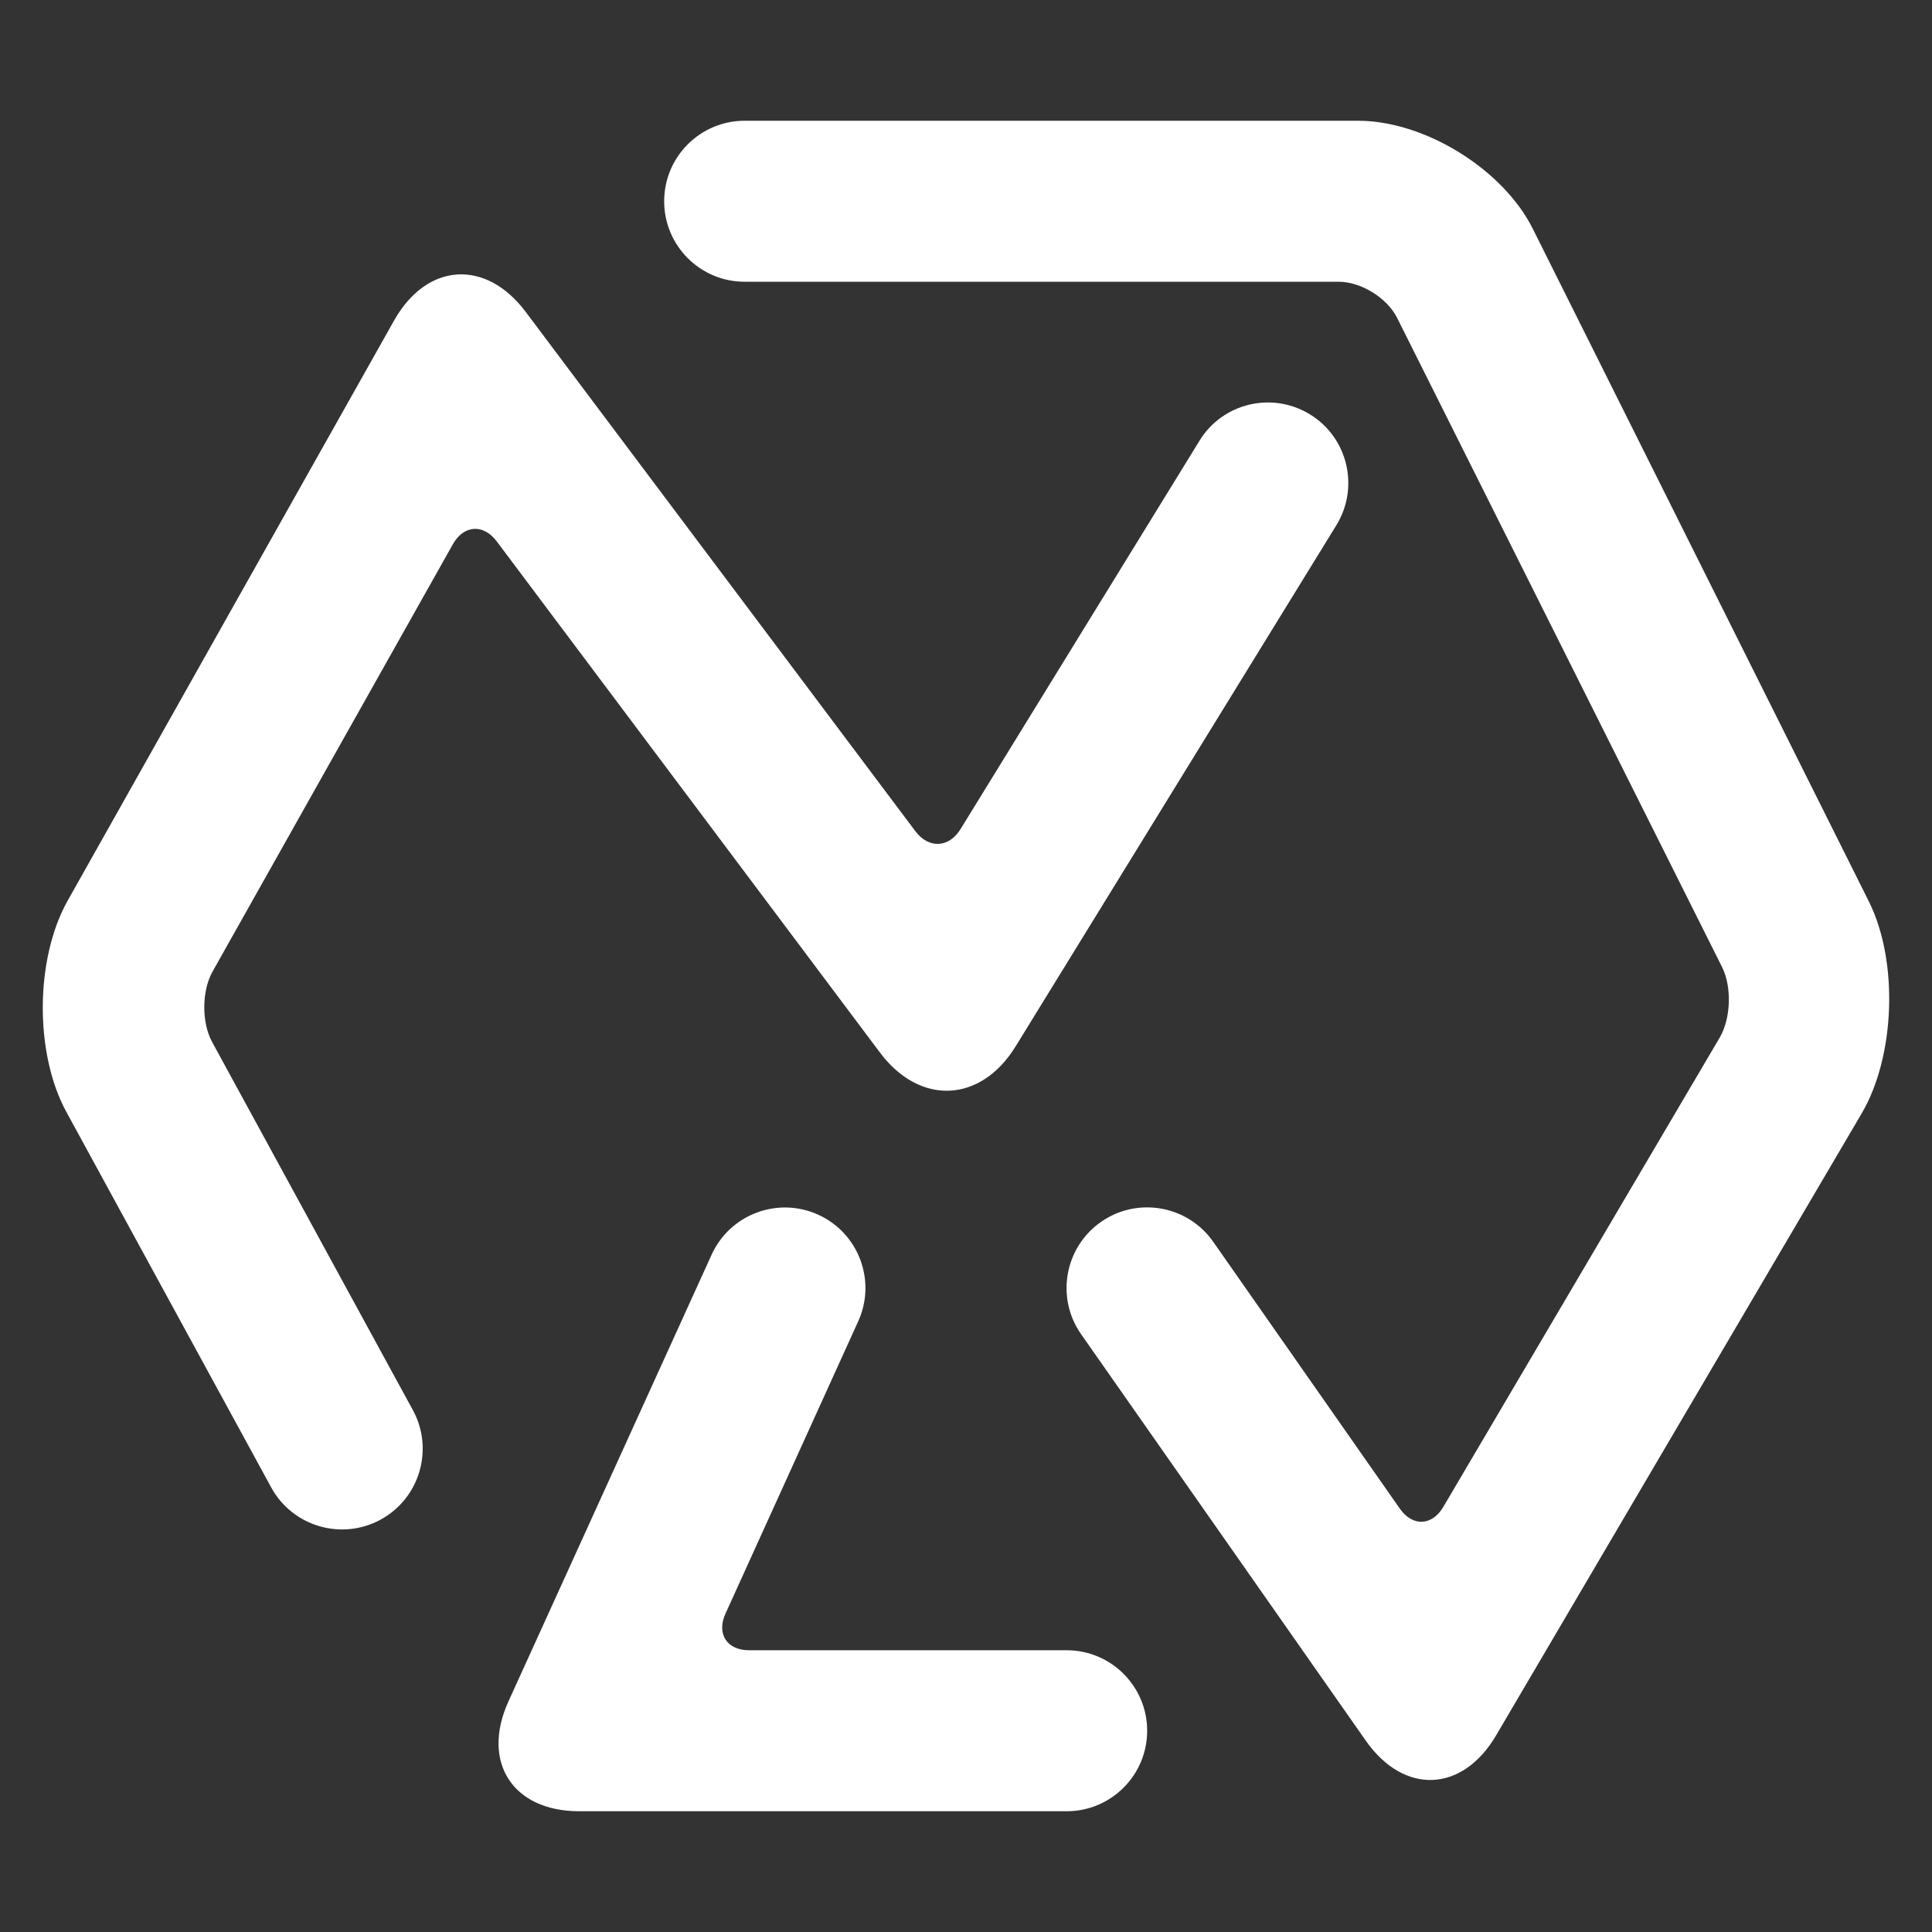 <?xml version="1.0" encoding="UTF-8" standalone="no"?><!-- Generator: Gravit.io --><svg xmlns="http://www.w3.org/2000/svg" xmlns:xlink="http://www.w3.org/1999/xlink" style="isolation:isolate" viewBox="0 0 48 48" width="48pt" height="48pt"><rect x="0" y="0" width="48" height="48" fill="#333333" stroke="none"/><linearGradient id="_lgradient_11" x1="0" y1="0.5" x2="1" y2="0.5" gradientTransform="matrix(45.874,0,0,42,1.063,3)" gradientUnits="userSpaceOnUse"><stop offset="0%" stop-opacity="1" style="stop-color:rgb(255,255,255)"/><stop offset="98.696%" stop-opacity="1" style="stop-color:rgb(255,255,255)"/></linearGradient><path d=" M 29.801 10.95 L 29.801 10.95 C 30.375 10.012 31.605 9.718 32.546 10.295 L 32.546 10.295 C 33.487 10.872 33.781 12.106 33.201 13.05 L 33.201 13.05 L 25.234 25.995 C 24.366 27.405 22.855 27.474 21.862 26.15 L 12.341 13.45 C 12.01 13.009 11.522 13.041 11.251 13.522 L 5.281 24.138 C 5.011 24.619 5.006 25.403 5.27 25.888 L 10.261 35.04 L 10.261 35.04 C 10.786 36.011 10.425 37.228 9.456 37.755 L 9.456 37.755 C 8.488 38.282 7.271 37.926 6.741 36.96 L 6.741 36.96 L 1.648 27.624 C 0.855 26.17 0.87 23.818 1.682 22.375 L 9.79 7.965 C 10.602 6.522 12.068 6.425 13.062 7.75 L 22.741 20.65 C 23.072 21.092 23.576 21.068 23.865 20.598 L 29.801 10.95 L 29.801 10.95 Z  M 26.501 41 L 26.501 41 C 27.605 41 28.501 41.896 28.501 43 L 28.501 43 C 28.501 44.104 27.605 45 26.501 45 L 26.501 45 L 14.391 45 C 12.735 45 11.948 43.776 12.633 42.269 L 17.681 31.17 L 17.681 31.17 C 18.139 30.166 19.327 29.722 20.331 30.18 L 20.331 30.18 C 21.336 30.638 21.779 31.826 21.321 32.83 L 21.321 32.83 L 18.025 40.089 C 17.796 40.592 18.059 41 18.611 41 L 26.501 41 L 26.501 41 Z  M 18.501 7 L 18.501 7 C 17.397 7 16.501 6.104 16.501 5 L 16.501 5 C 16.501 3.896 17.397 3 18.501 3 L 18.501 3 L 33.741 3 C 35.397 3 37.342 4.203 38.082 5.684 L 46.431 22.396 C 47.17 23.877 47.09 26.239 46.251 27.666 L 37.171 43.114 C 36.332 44.541 34.88 44.599 33.93 43.243 L 26.861 33.15 L 26.861 33.15 C 26.226 32.245 26.446 30.995 27.351 30.36 L 27.351 30.36 C 28.256 29.725 29.506 29.945 30.141 30.85 L 30.141 30.85 L 34.778 37.481 C 35.094 37.933 35.579 37.914 35.859 37.438 L 42.724 25.782 C 43.004 25.306 43.031 24.519 42.784 24.026 L 34.709 7.894 C 34.462 7.401 33.813 7 33.261 7 L 18.501 7 Z " fill-rule="evenodd" fill="url(#_lgradient_11)"/></svg>